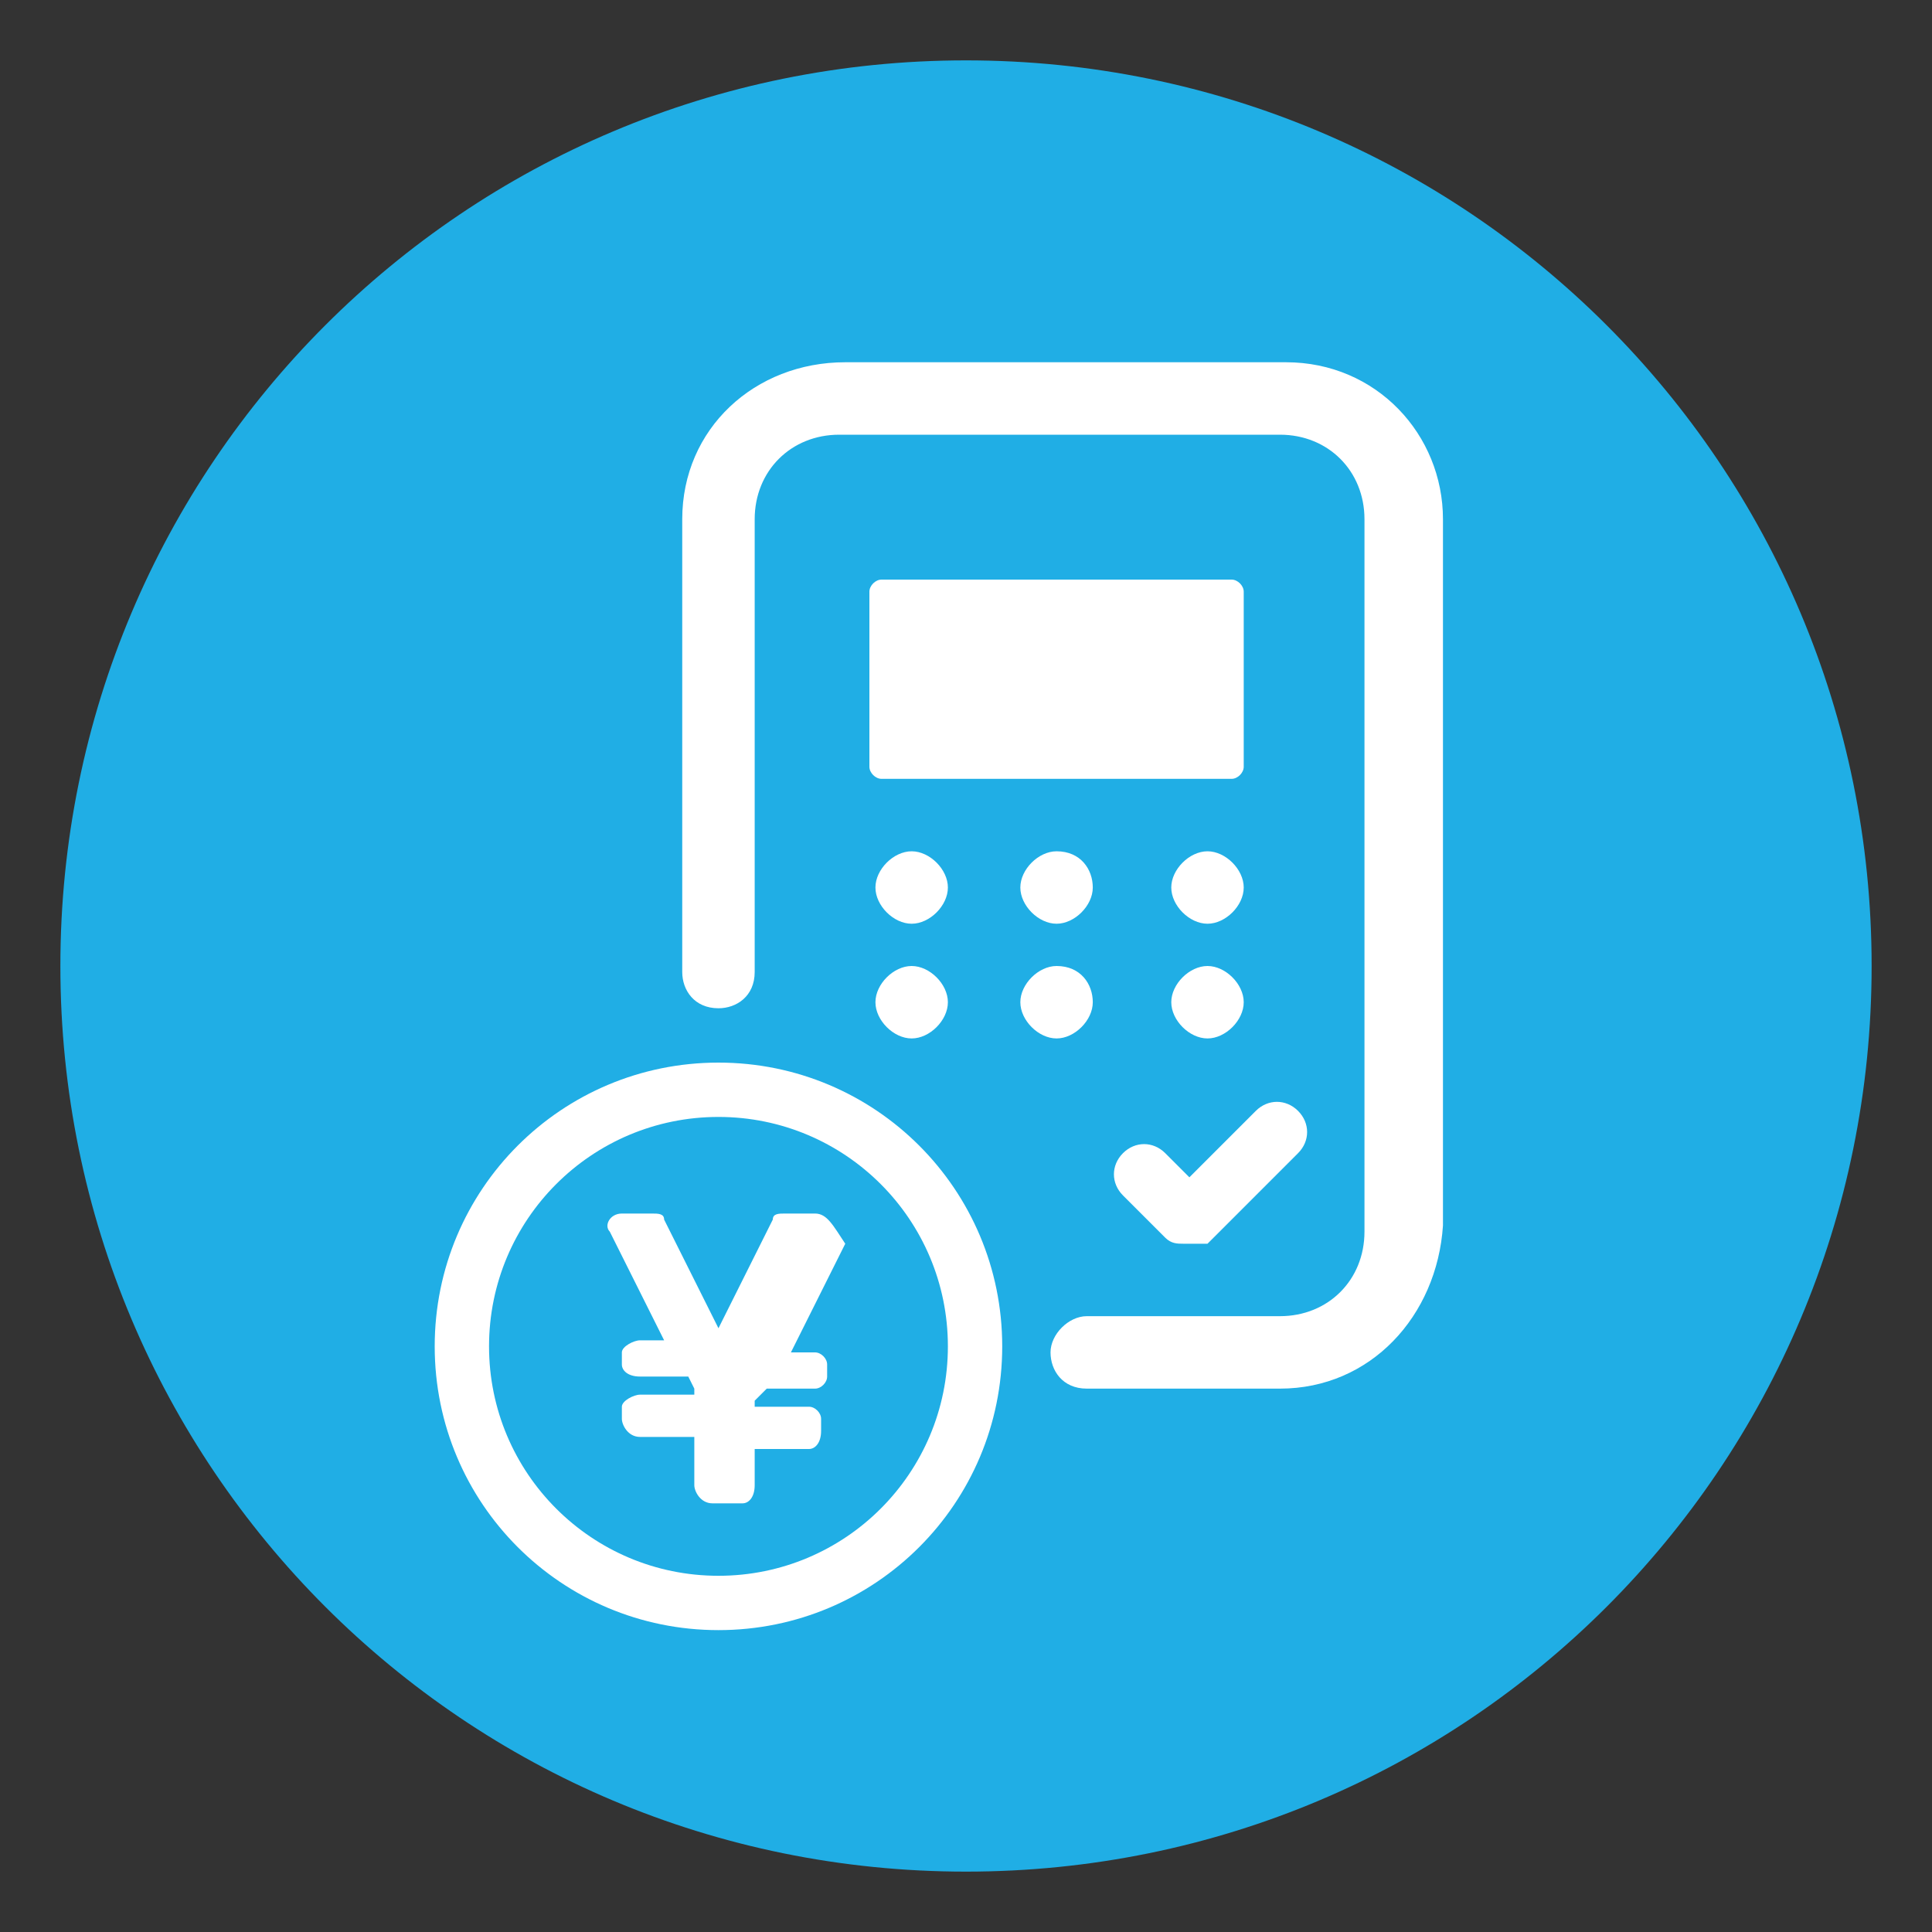 <?xml version="1.0" encoding="utf-8"?>
<!-- Generator: Adobe Illustrator 19.2.1, SVG Export Plug-In . SVG Version: 6.00 Build 0)  -->
<svg version="1.1" id="レイヤー_1" xmlns="http://www.w3.org/2000/svg" xmlns:xlink="http://www.w3.org/1999/xlink" x="0px"
	 y="0px" width="32px" height="32px" viewBox="0 0 32 32" style="enable-background:new 0 0 32 32;" xml:space="preserve">
<rect x="0" y="0" width="32" height="32" fill="#333333" stroke="none"/>
<style type="text/css">
	.st0{fill:#20AEE5;}
	.st1{fill:#FFFFFF;}
	.st2{fill:none;stroke:#FFFFFF;stroke-width:40.307;stroke-linecap:round;stroke-linejoin:round;stroke-miterlimit:10;}
</style>
<g>
	<path id="XMLID_11_" class="st0" d="M16,31L16,31C7.7,31,1,24.3,1,16l0,0C1,7.7,7.7,1,16,1l0,0c8.3,0,15,6.7,15,15l0,0
		C31,24.3,24.3,31,16,31z"/>
	<g id="icon">
		<path class="st1" d="M11.9,27c-2.6,0-4.7-2.1-4.7-4.7s2.1-4.7,4.7-4.7s4.7,2.1,4.7,4.7S14.5,27,11.9,27z M11.9,18.5
			c-2.1,0-3.8,1.7-3.8,3.8s1.7,3.8,3.8,3.8s3.8-1.7,3.8-3.8S14,18.5,11.9,18.5z"/>
		<path class="st1" d="M13.5,20.1H13c-0.1,0-0.2,0-0.2,0.1L11.9,22L11,20.2c0-0.1-0.1-0.1-0.2-0.1h-0.5c-0.2,0-0.3,0.2-0.2,0.3
			l0.9,1.8h-0.4c-0.1,0-0.3,0.1-0.3,0.2v0.2c0,0.1,0.1,0.2,0.3,0.2h0.8l0.1,0.2v0.1h-0.9c-0.1,0-0.3,0.1-0.3,0.2v0.2
			c0,0.1,0.1,0.3,0.3,0.3h0.9v0.8c0,0.1,0.1,0.3,0.3,0.3h0.5c0.1,0,0.2-0.1,0.2-0.3V24h0.9c0.1,0,0.2-0.1,0.2-0.3v-0.2
			c0-0.1-0.1-0.2-0.2-0.2h-0.9v-0.1l0.2-0.2h0.8c0.1,0,0.2-0.1,0.2-0.2v-0.2c0-0.1-0.1-0.2-0.2-0.2h-0.4l0.9-1.8
			C13.8,20.3,13.7,20.1,13.5,20.1z M11.9,23L11.9,23L11.9,23L11.9,23L11.9,23z"/>
		<path id="XMLID_128_" class="st1" d="M20.6,12.7c0,0.1-0.1,0.2-0.2,0.2h-5.8c-0.1,0-0.2-0.1-0.2-0.2V9.8c0-0.1,0.1-0.2,0.2-0.2
			h5.8c0.1,0,0.2,0.1,0.2,0.2V12.7z"/>
		<g>
			<path class="st1" d="M15.7,14.7c0,0.3-0.3,0.6-0.6,0.6l0,0c-0.3,0-0.6-0.3-0.6-0.6l0,0c0-0.3,0.3-0.6,0.6-0.6l0,0
				C15.4,14.1,15.7,14.4,15.7,14.7L15.7,14.7z"/>
			<path class="st1" d="M15.7,16.6c0,0.3-0.3,0.6-0.6,0.6l0,0c-0.3,0-0.6-0.3-0.6-0.6l0,0c0-0.3,0.3-0.6,0.6-0.6l0,0
				C15.4,16,15.7,16.3,15.7,16.6L15.7,16.6z"/>
			<path class="st1" d="M18.1,14.7c0,0.3-0.3,0.6-0.6,0.6l0,0c-0.3,0-0.6-0.3-0.6-0.6l0,0c0-0.3,0.3-0.6,0.6-0.6l0,0
				C17.9,14.1,18.1,14.4,18.1,14.7L18.1,14.7z"/>
			<path class="st1" d="M18.1,16.6c0,0.3-0.3,0.6-0.6,0.6l0,0c-0.3,0-0.6-0.3-0.6-0.6l0,0c0-0.3,0.3-0.6,0.6-0.6l0,0
				C17.9,16,18.1,16.3,18.1,16.6L18.1,16.6z"/>
			<path class="st1" d="M20.6,14.7c0,0.3-0.3,0.6-0.6,0.6l0,0c-0.3,0-0.6-0.3-0.6-0.6l0,0c0-0.3,0.3-0.6,0.6-0.6l0,0
				C20.3,14.1,20.6,14.4,20.6,14.7L20.6,14.7z"/>
			<path class="st1" d="M20.6,16.6c0,0.3-0.3,0.6-0.6,0.6l0,0c-0.3,0-0.6-0.3-0.6-0.6l0,0c0-0.3,0.3-0.6,0.6-0.6l0,0
				C20.3,16,20.6,16.3,20.6,16.6L20.6,16.6z"/>
		</g>
		<path class="st1" d="M21.2,23H18c-0.4,0-0.6-0.3-0.6-0.6s0.3-0.6,0.6-0.6h3.2c0.8,0,1.4-0.6,1.4-1.4V8.6c0-0.8-0.6-1.4-1.4-1.4
			h-7.3c-0.8,0-1.4,0.6-1.4,1.4v7.5c0,0.4-0.3,0.6-0.6,0.6c-0.4,0-0.6-0.3-0.6-0.6V8.6C11.3,7.1,12.5,6,14,6h7.3
			c1.5,0,2.6,1.2,2.6,2.6v11.7C23.8,21.8,22.7,23,21.2,23z"/>
		<path id="XMLID_9_" class="st2" d="M11.9,16.1"/>
		<path class="st1" d="M19.6,20.6c-0.1,0-0.2,0-0.3-0.1l-0.7-0.7c-0.2-0.2-0.2-0.5,0-0.7s0.5-0.2,0.7,0l0.4,0.4l1.1-1.1
			c0.2-0.2,0.5-0.2,0.7,0s0.2,0.5,0,0.7L20,20.6C19.9,20.6,19.7,20.6,19.6,20.6z"/>
	</g>
</g>
</svg>
